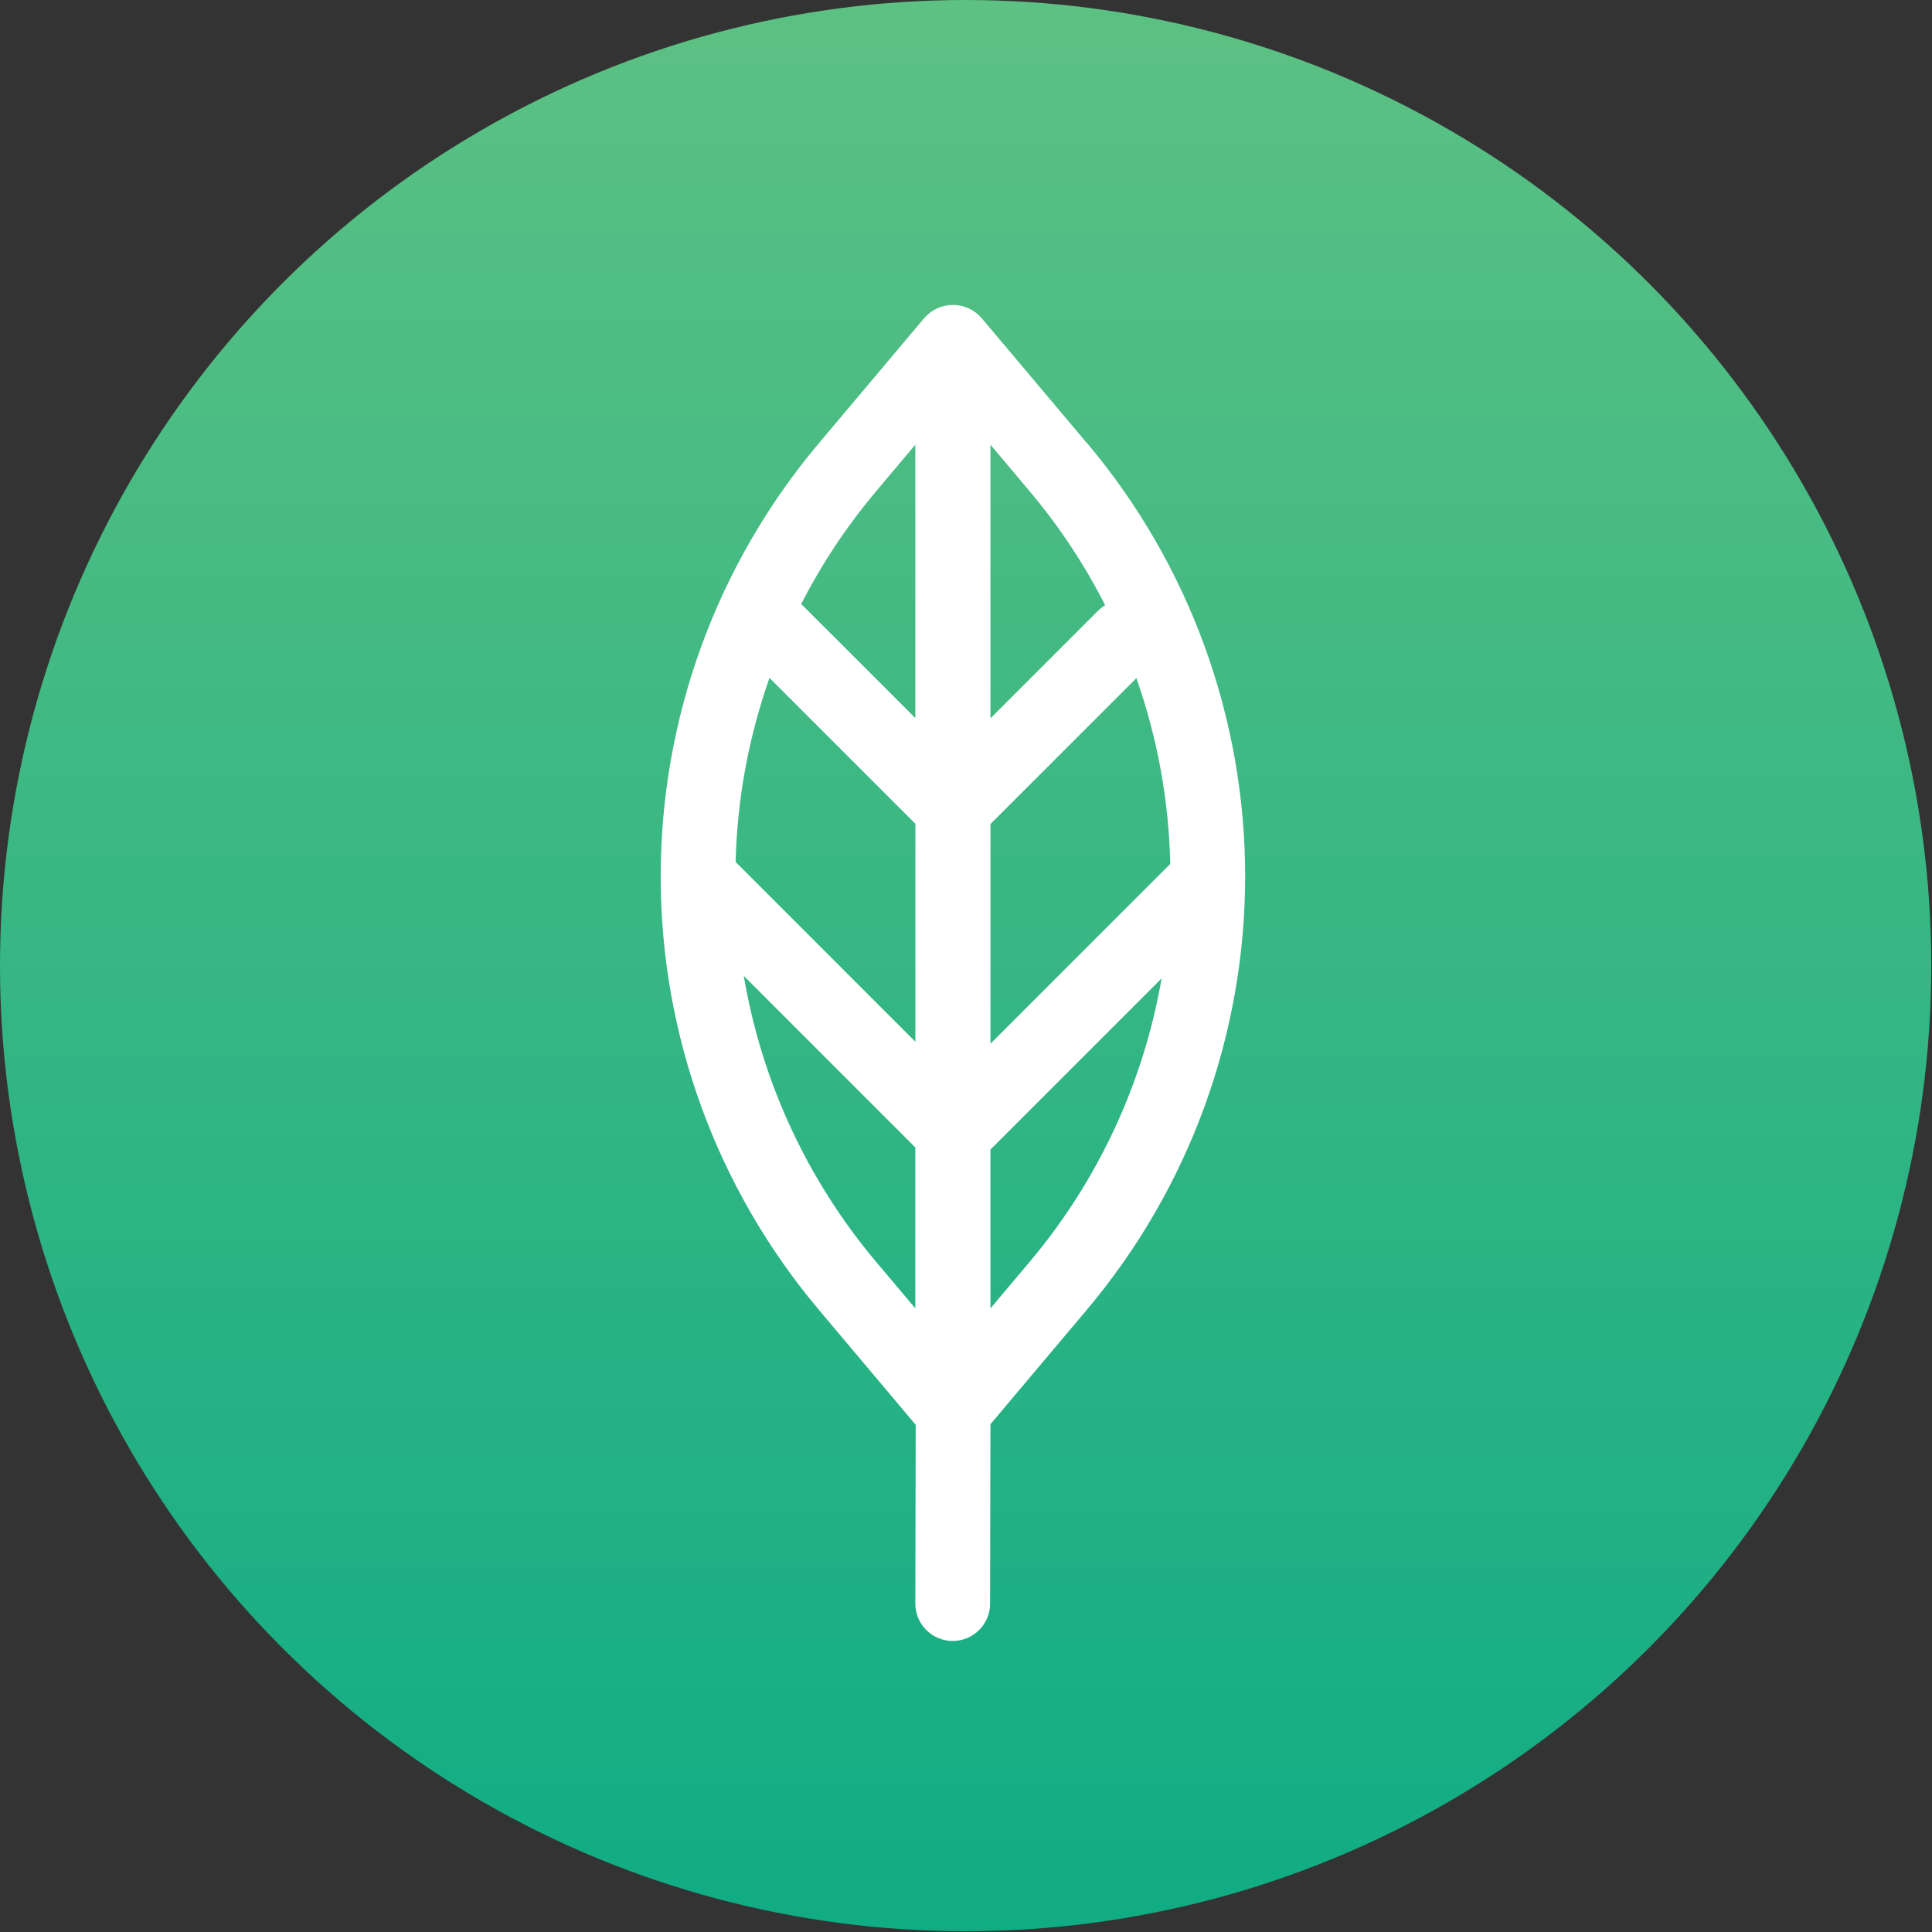 <svg width="222" height="222" viewBox="0 0 222 222" fill="none" xmlns="http://www.w3.org/2000/svg">
<rect x="0" y="0" width="222" height="222" fill="#333333" stroke="none"/>
<circle cx="110.957" cy="110.957" r="110.957" fill="url(#paint0_linear_267_13783)"/>
<path d="M124.906 50.929L112.806 36.566C112.398 36.087 111.891 35.703 111.32 35.439C110.749 35.175 110.128 35.039 109.499 35.039C108.87 35.039 108.249 35.175 107.678 35.439C107.107 35.703 106.6 36.087 106.192 36.566L94.094 50.929C82.356 64.864 75.918 82.498 75.918 100.718C75.918 118.938 82.356 136.572 94.094 150.507L105.219 163.721L105.179 184.264C105.179 185.403 105.631 186.495 106.437 187.3C107.242 188.106 108.334 188.558 109.473 188.558C110.612 188.558 111.705 188.106 112.51 187.3C113.315 186.495 113.768 185.403 113.768 184.264L113.809 163.65L124.901 150.481C136.639 136.546 143.076 118.912 143.076 100.692C143.076 82.472 136.639 64.838 124.901 50.903L124.906 50.929ZM88.419 77.897L105.183 94.658V119.704L84.528 99.049C84.707 91.838 86.02 84.7 88.419 77.897ZM113.809 94.688L130.579 77.918C133 84.789 134.313 92.002 134.47 99.286C134.414 99.337 134.356 99.384 134.302 99.438L113.809 119.929V94.688ZM118.329 56.467C121.708 60.48 124.615 64.868 126.993 69.544C126.697 69.722 126.423 69.935 126.177 70.177L113.809 82.541V51.097L118.329 56.467ZM100.657 56.467L105.177 51.099V82.513L92.355 69.694C92.259 69.597 92.158 69.507 92.055 69.421C94.423 64.789 97.311 60.441 100.663 56.463L100.657 56.467ZM100.657 144.977C92.752 135.583 87.507 124.243 85.465 112.137L105.177 131.851V150.339L100.657 144.977ZM118.329 144.977L113.809 150.345V132.094L133.478 112.427C131.399 124.424 126.174 135.656 118.335 144.973L118.329 144.977Z" fill="white"/>
<defs>
<linearGradient id="paint0_linear_267_13783" x1="110.957" y1="0" x2="110.957" y2="221.914" gradientUnits="userSpaceOnUse">
<stop stop-color="#5CC183"/>
<stop offset="1" stop-color="#10AC84"/>
</linearGradient>
</defs>
</svg>

